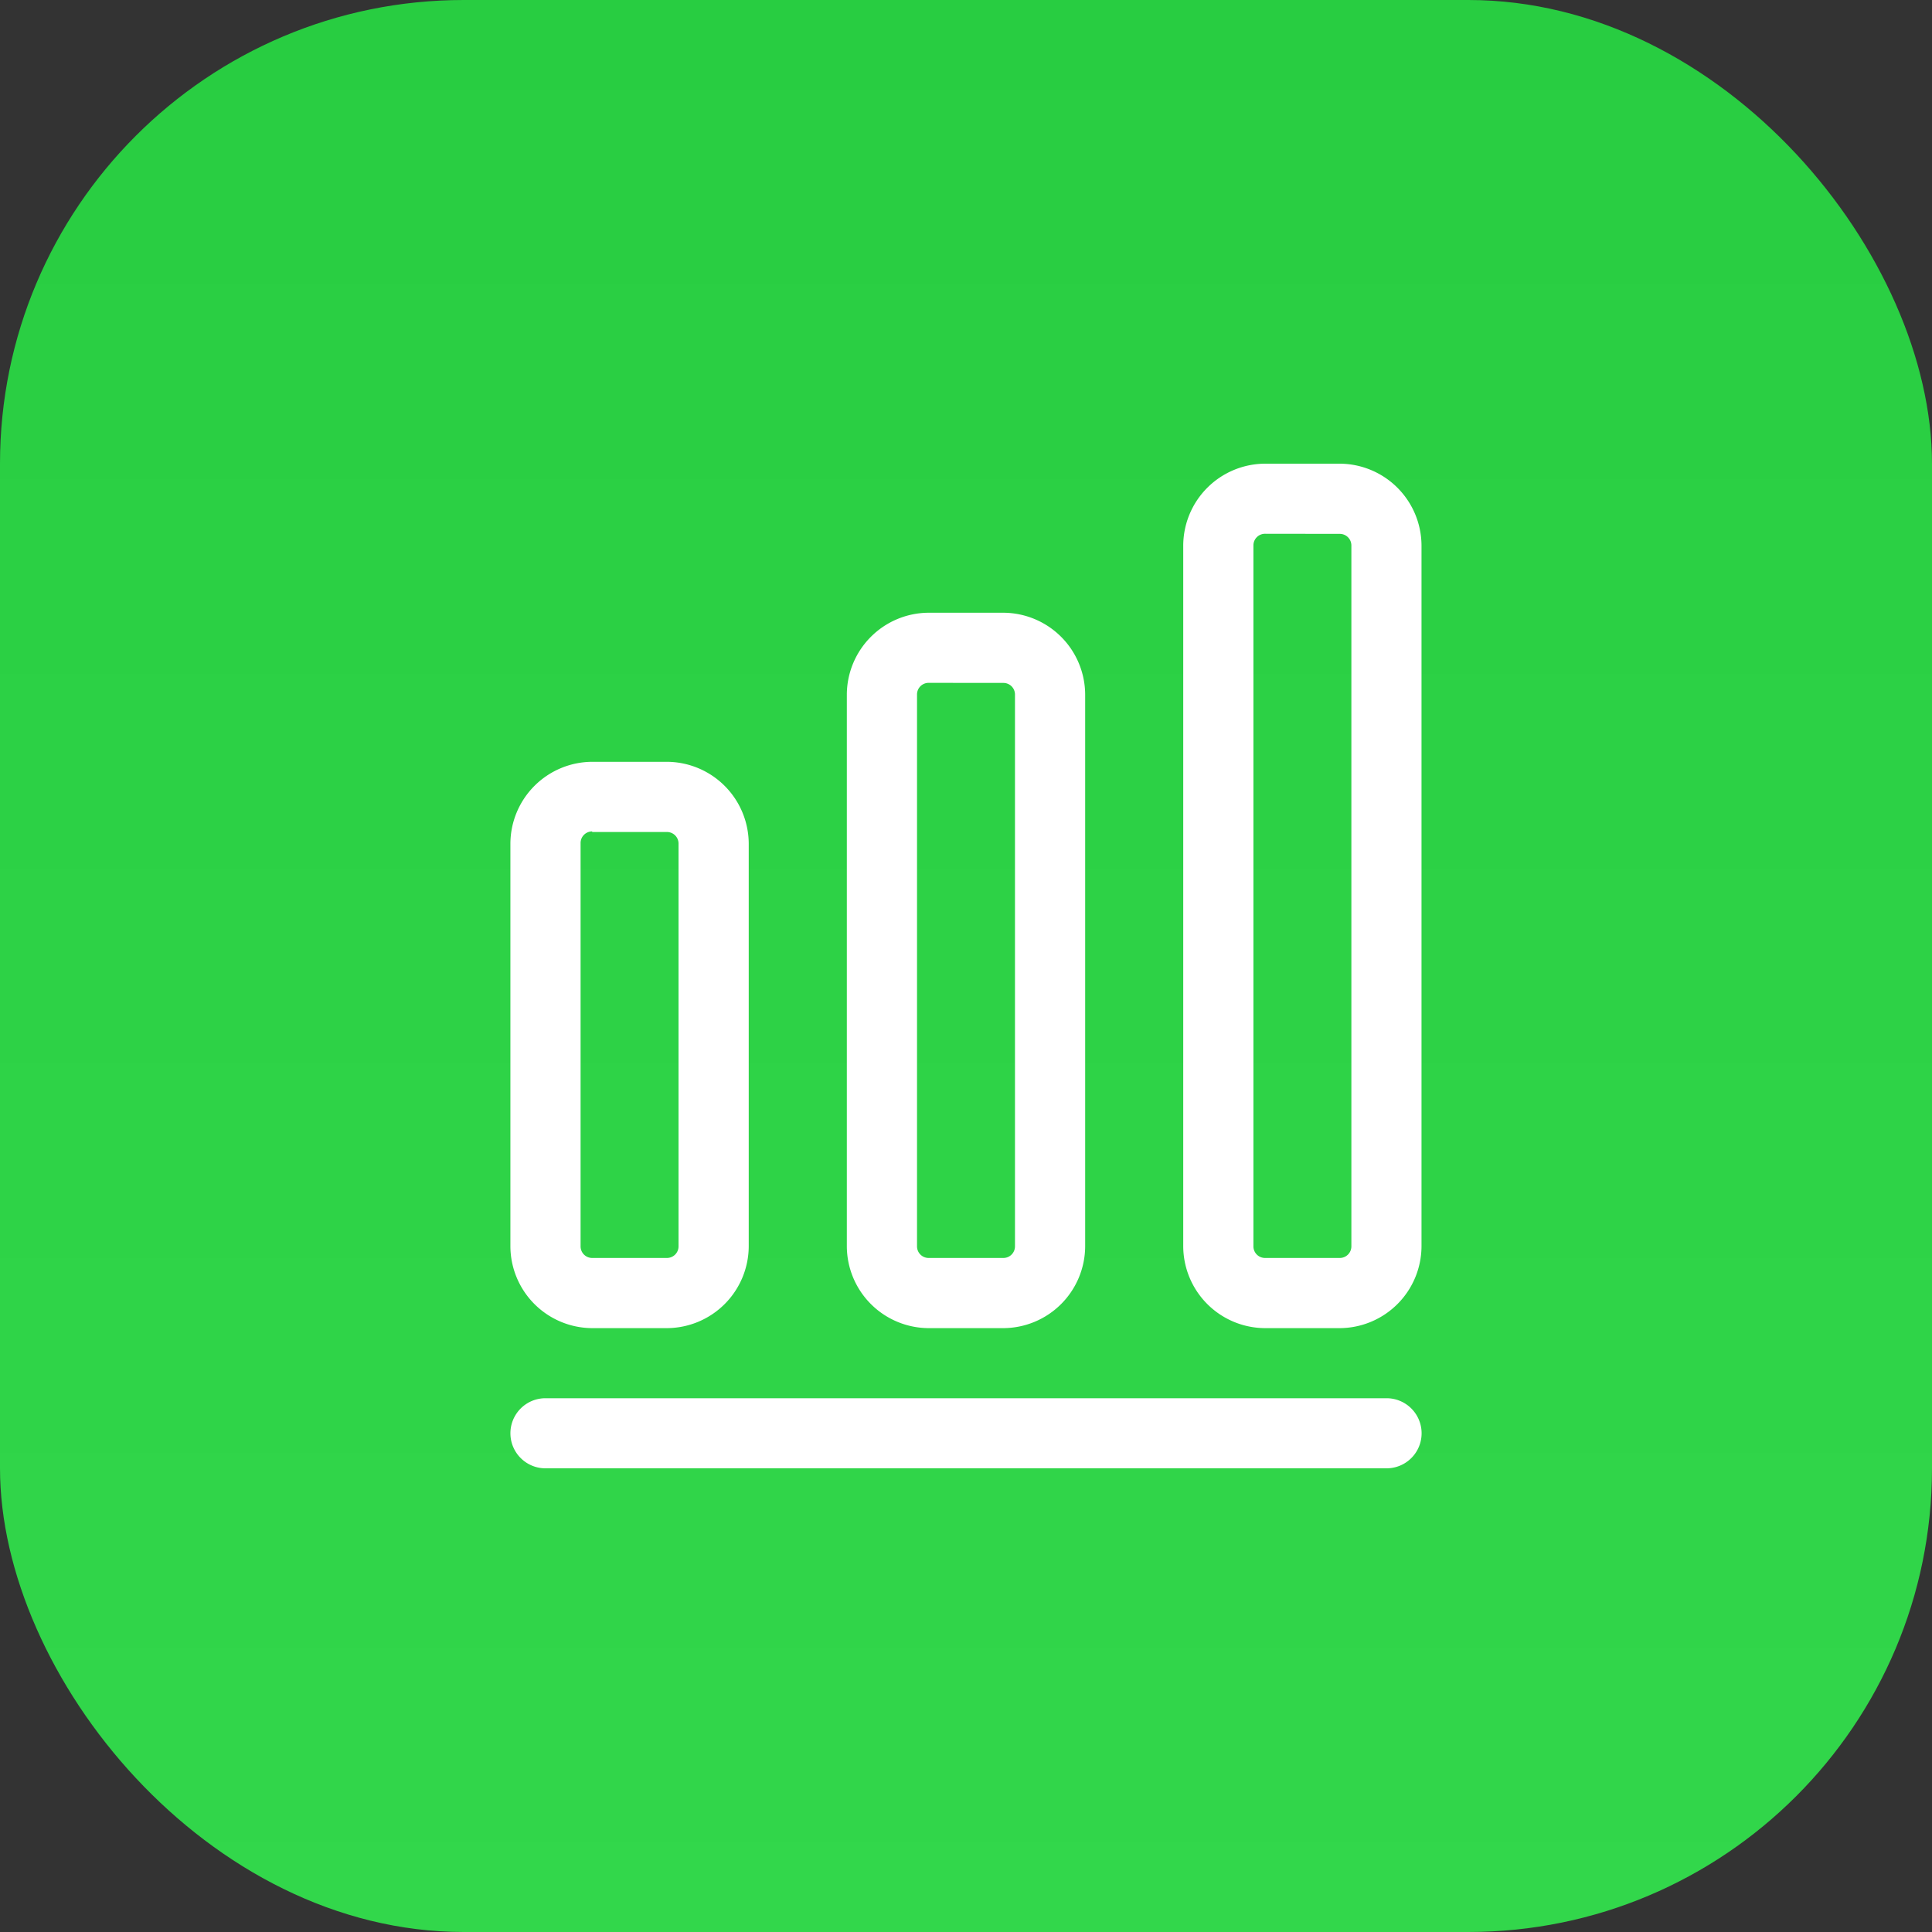 <svg xmlns="http://www.w3.org/2000/svg" xmlns:xlink="http://www.w3.org/1999/xlink" width="100" height="100" viewBox="0 0 100 100">
  <rect x="0" y="0" width="100" height="100" fill="#333333" stroke="none"/>
  <defs>
    <linearGradient id="linear-gradient" x1="0.5" x2="0.5" y2="1" gradientUnits="objectBoundingBox">
      <stop offset="0" stop-color="#28cd41"/>
      <stop offset="1" stop-color="#32d74b"/>
    </linearGradient>
    <clipPath id="clip-path">
      <rect id="Rectangle_10992" data-name="Rectangle 10992" width="52" height="52" transform="translate(522 945)" fill="#fff" stroke="#707070" stroke-width="1"/>
    </clipPath>
  </defs>
  <g id="Group_19674" data-name="Group 19674" transform="translate(-768 -629)">
    <rect id="Rectangle_10618" data-name="Rectangle 10618" width="100" height="100" rx="24" transform="translate(768 629)" fill="url(#linear-gradient)"/>
    <g id="Mask_Group_19465" data-name="Mask Group 19465" transform="translate(270 -292)" clip-path="url(#clip-path)">
      <g id="chart-21" transform="translate(518.977 941.977)">
        <path id="Path_63756" data-name="Path 63756" d="M50.791,55.023H7.256a1.814,1.814,0,0,1,0-3.628H50.791a1.814,1.814,0,0,1,0,3.628Z" fill="#fff"/>
        <path id="Path_63757" data-name="Path 63757" d="M13.544,47.767H9.674a4.253,4.253,0,0,1-4.233-4.233V22.687a4.253,4.253,0,0,1,4.233-4.233h3.87a4.253,4.253,0,0,1,4.233,4.233V43.535A4.253,4.253,0,0,1,13.544,47.767Zm-3.87-25.71a.6.6,0,0,0-.6.6V43.535a.6.6,0,0,0,.6.6h3.87a.6.6,0,0,0,.6-.6V22.687a.6.6,0,0,0-.6-.6H9.674Z" fill="#fff"/>
        <path id="Path_63758" data-name="Path 63758" d="M30.958,47.767h-3.87a4.253,4.253,0,0,1-4.233-4.233V14.971a4.253,4.253,0,0,1,4.233-4.233h3.87a4.253,4.253,0,0,1,4.233,4.233V43.535A4.253,4.253,0,0,1,30.958,47.767Zm-3.87-33.4a.6.6,0,0,0-.6.6V43.535a.6.6,0,0,0,.6.6h3.87a.6.6,0,0,0,.6-.6V14.971a.6.6,0,0,0-.6-.6Z" fill="#fff"/>
        <path id="Path_63759" data-name="Path 63759" d="M48.372,47.767H44.5a4.253,4.253,0,0,1-4.233-4.233V7.256A4.253,4.253,0,0,1,44.5,3.023h3.87A4.253,4.253,0,0,1,52.6,7.256V43.535A4.253,4.253,0,0,1,48.372,47.767ZM44.5,6.651a.6.6,0,0,0-.6.6V43.535a.6.6,0,0,0,.6.6h3.87a.6.6,0,0,0,.6-.6V7.256a.6.6,0,0,0-.6-.6Z" fill="#fff"/>
      </g>
    </g>
  </g>
</svg>

